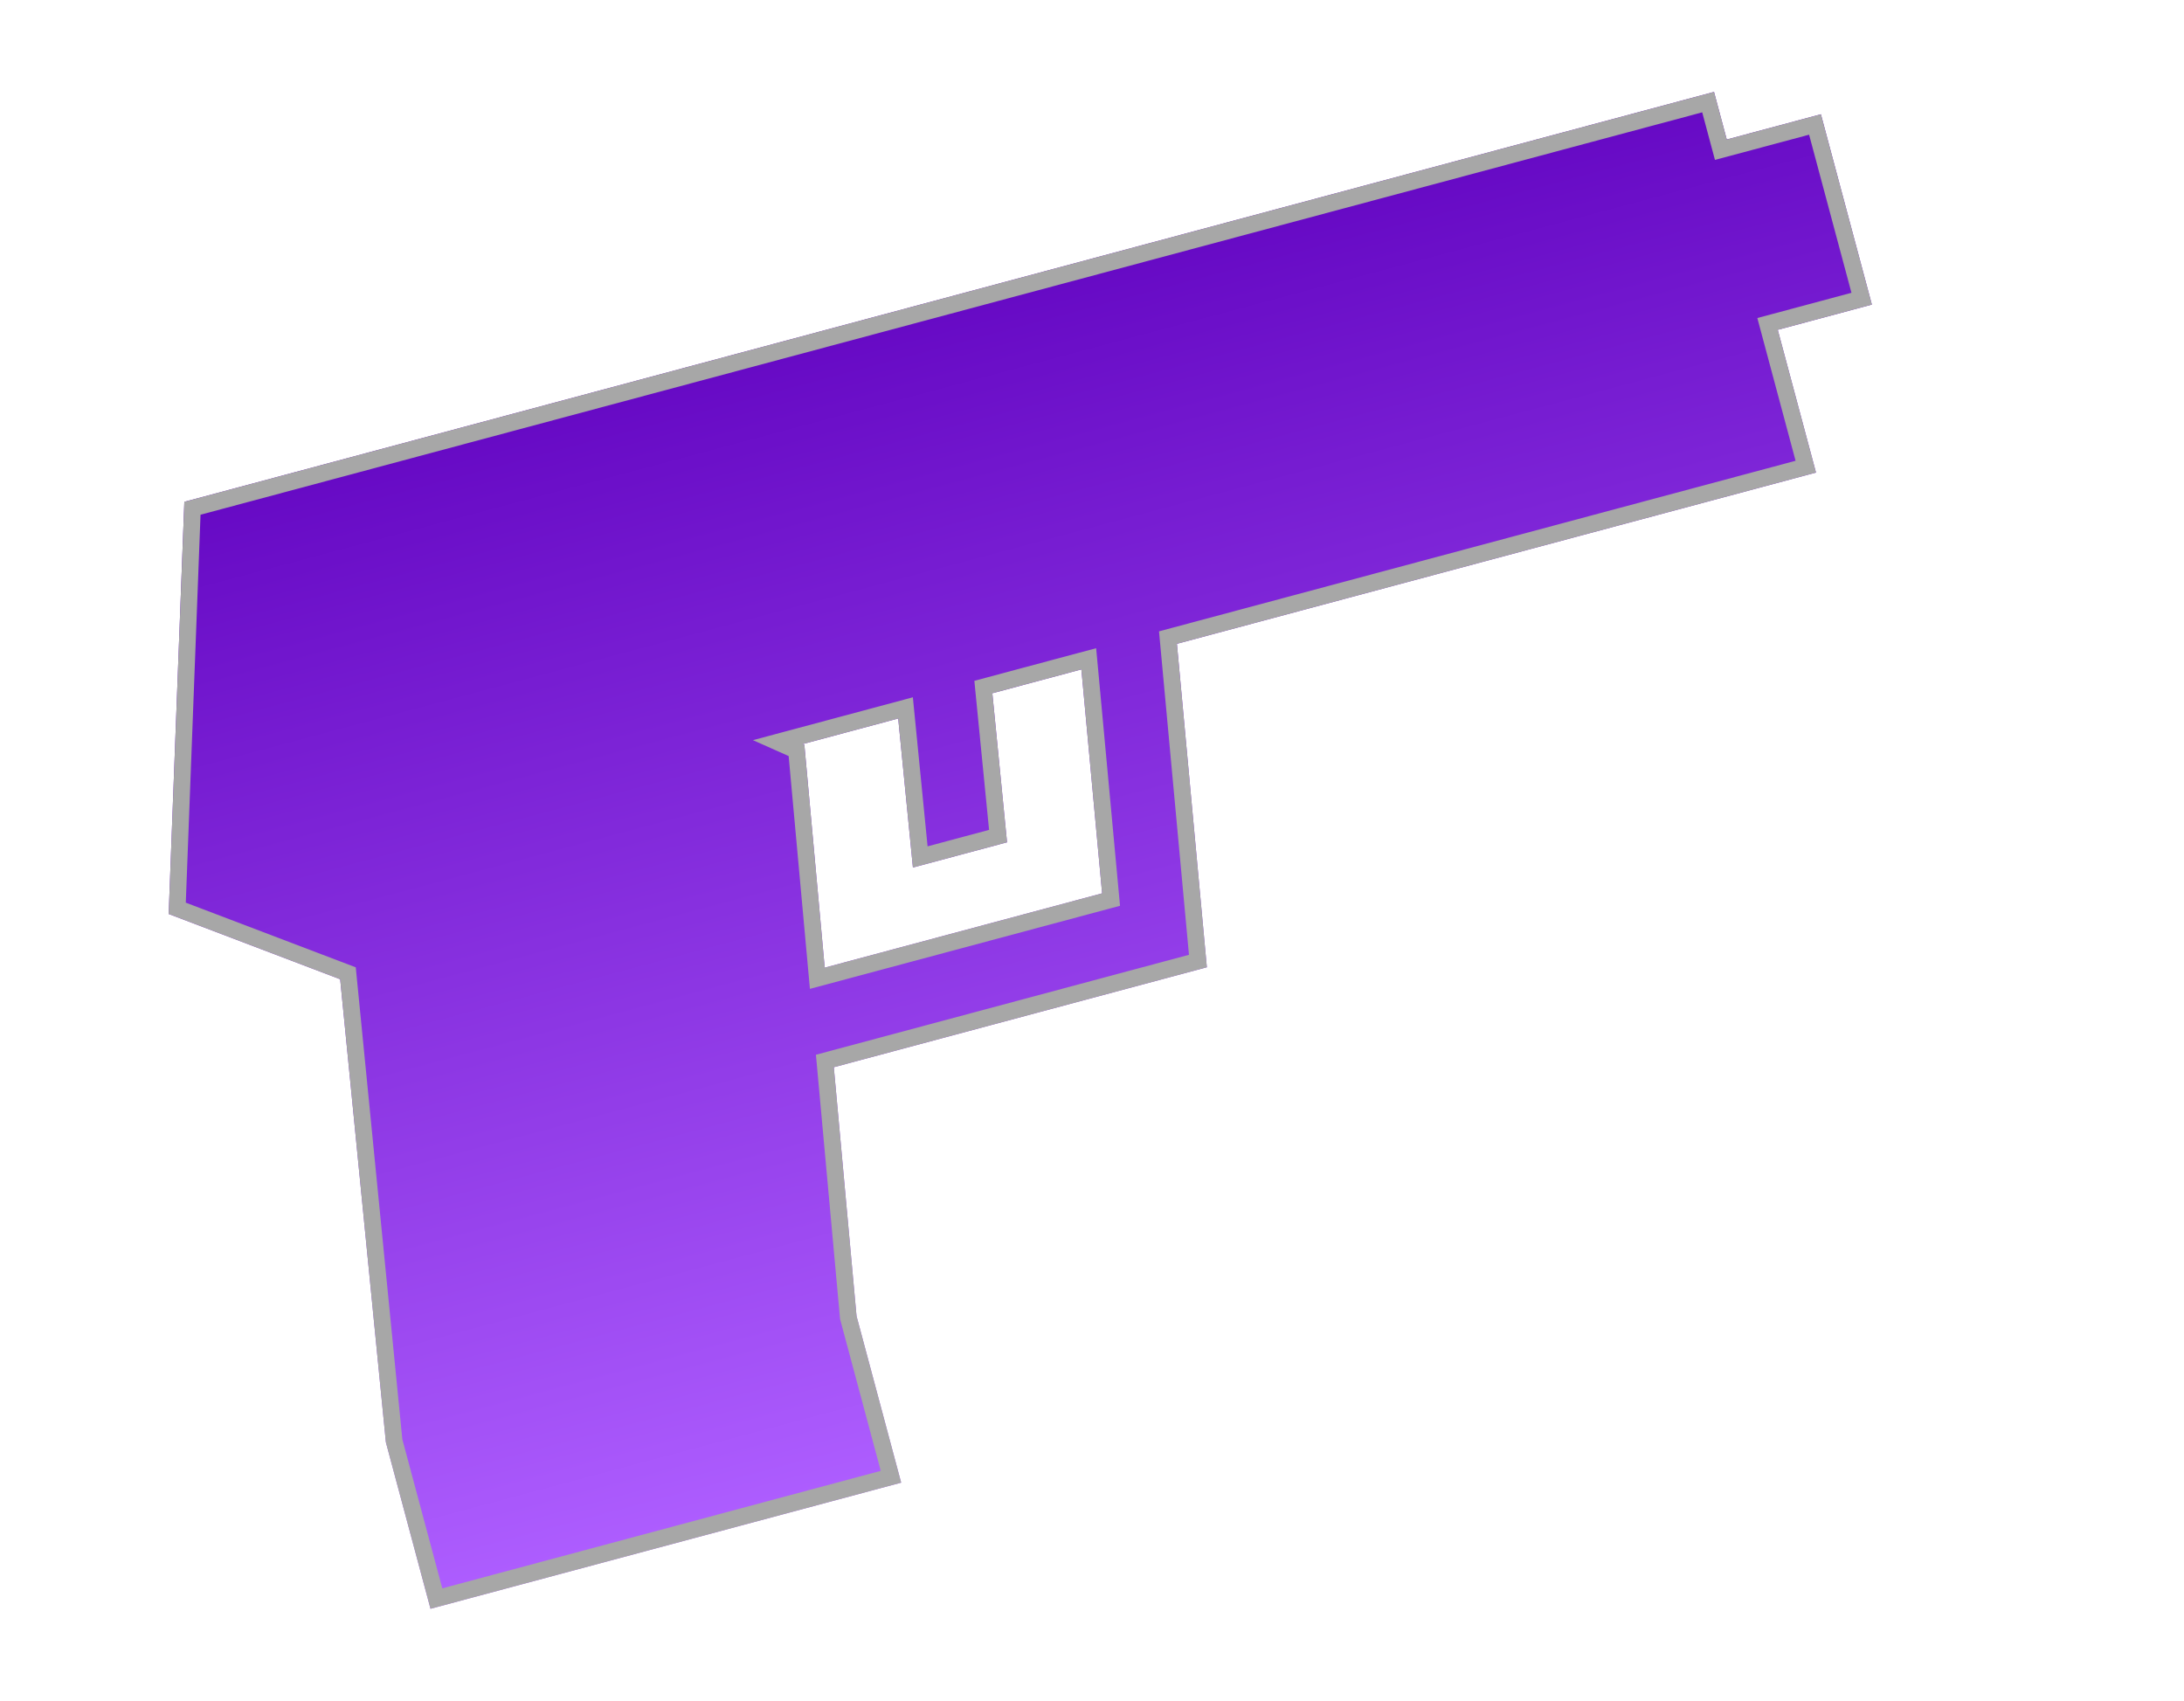 <svg width="131" height="102" viewBox="0 0 131 102" fill="none" xmlns="http://www.w3.org/2000/svg">
<g filter="url(#filter0_d)">
<path d="M103.573 4.367L102.809 1.513L11.058 26.098L10.117 50.819L20.404 54.733L23.146 82.503L25.822 92.491L54.053 84.926L51.377 74.938L50.013 60.01L72.389 54.014L70.593 34.615L108.926 24.343L106.632 15.782L112.278 14.269L109.22 2.854L103.573 4.367ZM66.107 49.581L49.468 54.039L48.247 40.673L48.148 40.629L53.876 39.094L54.758 48.033L60.404 46.52L59.522 37.581L64.863 36.15L66.107 49.581Z" fill="url(#paint0_linear)"/>
<path d="M103.09 4.496L103.22 4.979L103.703 4.85L108.866 3.466L111.666 13.915L106.503 15.299L106.02 15.428L106.149 15.911L108.314 23.99L70.463 34.132L70.056 34.241L70.095 34.661L71.853 53.641L49.884 59.527L49.477 59.636L49.515 60.056L50.879 74.984L50.883 75.026L50.894 75.067L53.441 84.573L26.176 91.879L23.639 82.413L20.902 54.684L20.872 54.376L20.582 54.266L10.631 50.479L11.543 26.485L102.455 2.125L103.09 4.496ZM66.236 50.063L66.644 49.954L66.605 49.534L65.361 36.104L65.306 35.514L64.733 35.667L59.392 37.098L58.983 37.208L59.024 37.63L59.865 46.147L55.198 47.398L54.373 39.045L54.315 38.458L53.746 38.611L48.018 40.146L46.656 40.511L47.776 41.01L48.97 54.084L49.024 54.675L49.597 54.522L66.236 50.063Z" stroke="#A7A7A7"/>
</g>
<defs>
<filter id="filter0_d" x="0" y="-1.52588e-05" width="130.042" height="101.626" filterUnits="userSpaceOnUse" color-interpolation-filters="sRGB">
<feFlood flood-opacity="0" result="BackgroundImageFix"/>
<feColorMatrix in="SourceAlpha" type="matrix" values="0 0 0 0 0 0 0 0 0 0 0 0 0 0 0 0 0 0 127 0"/>
<feOffset dy="4"/>
<feGaussianBlur stdDeviation="2"/>
<feColorMatrix type="matrix" values="0 0 0 0 0 0 0 0 0 0 0 0 0 0 0 0 0 0 0.25 0"/>
<feBlend mode="normal" in2="BackgroundImageFix" result="effect1_dropShadow"/>
<feBlend mode="normal" in="SourceGraphic" in2="effect1_dropShadow" result="shape"/>
</filter>
<linearGradient id="paint0_linear" x1="56.227" y1="13.994" x2="73.815" y2="79.631" gradientUnits="userSpaceOnUse">
<stop stop-color="#6609C4"/>
<stop offset="1" stop-color="#AE5EFF"/>
</linearGradient>
</defs>
</svg>
